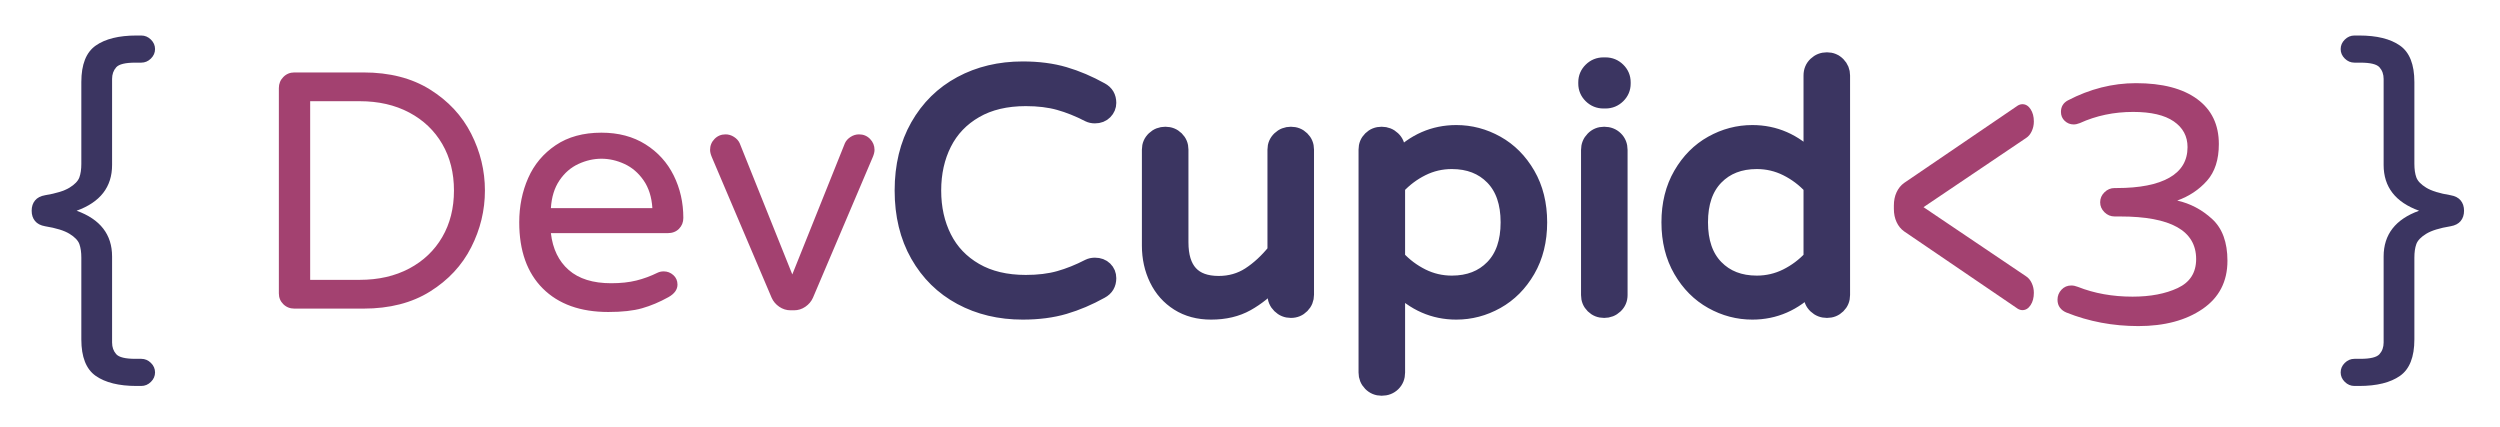 <?xml version="1.0" encoding="UTF-8"?>
<svg width="328px" height="56px" viewBox="0 0 328 56" version="1.1" xmlns="http://www.w3.org/2000/svg" xmlns:xlink="http://www.w3.org/1999/xlink">
    <!-- Generator: Sketch 44.1 (41455) - http://www.bohemiancoding.com/sketch -->
    <title>devCupid</title>
    <desc>Created with Sketch.</desc>
    <defs>
        <filter x="-2.2%" y="-10.4%" width="104.4%" height="131.2%" filterUnits="objectBoundingBox" id="filter-1">
            <feOffset dx="0" dy="2" in="SourceAlpha" result="shadowOffsetOuter1"></feOffset>
            <feGaussianBlur stdDeviation="2" in="shadowOffsetOuter1" result="shadowBlurOuter1"></feGaussianBlur>
            <feColorMatrix values="0 0 0 0 0   0 0 0 0 0   0 0 0 0 0  0 0 0 0.5 0" type="matrix" in="shadowBlurOuter1" result="shadowMatrixOuter1"></feColorMatrix>
            <feMerge>
                <feMergeNode in="shadowMatrixOuter1"></feMergeNode>
                <feMergeNode in="SourceGraphic"></feMergeNode>
            </feMerge>
        </filter>
    </defs>
    <g id="Page-1" stroke="none" stroke-width="1" fill="none" fill-rule="evenodd">
        <g id="work" transform="translate(-148, -241)">
            <g id="devCupid" transform="translate(122, 186)">
                <g filter="url(#filter-1)" transform="translate(30, 57)">
                    <g id="innerText" transform="translate(32.544, 3.602)">
                        <path d="M89.528,31.4 C87.136,30.112 85.256,28.263 83.886,25.851 C82.517,23.439 81.833,20.621 81.833,17.395 C81.833,14.169 82.517,11.351 83.886,8.939 C85.256,6.527 87.136,4.678 89.528,3.39 C91.92,2.103 94.621,1.459 97.63,1.459 C99.676,1.459 101.504,1.696 103.114,2.17 C104.723,2.643 106.326,3.324 107.92,4.212 C108.582,4.567 108.913,5.129 108.913,5.898 C108.913,6.342 108.748,6.734 108.417,7.075 C108.086,7.415 107.65,7.585 107.108,7.585 C106.807,7.585 106.536,7.526 106.295,7.408 C104.972,6.727 103.678,6.209 102.414,5.854 C101.15,5.499 99.691,5.321 98.036,5.321 C95.448,5.321 93.244,5.847 91.424,6.897 C89.603,7.948 88.234,9.383 87.317,11.203 C86.399,13.023 85.94,15.087 85.94,17.395 C85.94,19.703 86.399,21.767 87.317,23.587 C88.234,25.407 89.603,26.842 91.424,27.893 C93.244,28.944 95.448,29.469 98.036,29.469 C99.691,29.469 101.15,29.291 102.414,28.936 C103.678,28.581 104.972,28.063 106.295,27.382 C106.536,27.264 106.807,27.205 107.108,27.205 C107.65,27.205 108.086,27.368 108.417,27.693 C108.748,28.019 108.913,28.418 108.913,28.892 C108.913,29.661 108.582,30.223 107.92,30.578 C106.326,31.466 104.723,32.147 103.114,32.62 C101.504,33.094 99.676,33.331 97.63,33.331 C94.621,33.331 91.92,32.687 89.528,31.4 Z M118.042,32.176 C116.823,31.407 115.89,30.357 115.244,29.025 C114.597,27.693 114.273,26.228 114.273,24.63 L114.273,12.024 C114.273,11.462 114.476,10.988 114.882,10.604 C115.289,10.219 115.778,10.027 116.349,10.027 C116.921,10.027 117.402,10.219 117.794,10.604 C118.185,10.988 118.38,11.462 118.38,12.024 L118.38,24.187 C118.38,27.797 120.035,29.602 123.345,29.602 C124.85,29.602 126.196,29.217 127.385,28.448 C128.573,27.678 129.694,26.643 130.747,25.341 L130.747,12.024 C130.747,11.462 130.95,10.988 131.356,10.604 C131.763,10.219 132.252,10.027 132.823,10.027 C133.395,10.027 133.876,10.219 134.268,10.604 C134.659,10.988 134.854,11.462 134.854,12.024 L134.854,31.067 C134.854,31.629 134.659,32.11 134.268,32.509 C133.876,32.909 133.395,33.109 132.823,33.109 C132.252,33.109 131.763,32.909 131.356,32.509 C130.95,32.11 130.747,31.629 130.747,31.067 L130.747,29.247 C129.604,30.49 128.37,31.481 127.046,32.221 C125.722,32.961 124.158,33.331 122.352,33.331 C120.697,33.331 119.26,32.946 118.042,32.176 Z M143.283,42.719 C142.892,42.319 142.697,41.838 142.697,41.276 L142.697,12.024 C142.697,11.462 142.892,10.988 143.283,10.604 C143.674,10.219 144.156,10.027 144.728,10.027 C145.299,10.027 145.788,10.219 146.194,10.604 C146.601,10.988 146.804,11.462 146.804,12.024 L146.804,13.178 C149,10.929 151.573,9.805 154.522,9.805 C156.387,9.805 158.155,10.271 159.825,11.203 C161.495,12.135 162.849,13.496 163.887,15.287 C164.925,17.077 165.444,19.171 165.444,21.568 C165.444,23.965 164.925,26.058 163.887,27.849 C162.849,29.639 161.495,31 159.825,31.932 C158.155,32.865 156.387,33.331 154.522,33.331 C151.573,33.331 149,32.206 146.804,29.957 L146.804,41.276 C146.804,41.868 146.608,42.356 146.217,42.741 C145.826,43.126 145.329,43.318 144.728,43.318 C144.156,43.318 143.674,43.118 143.283,42.719 Z M159.306,27.471 C160.66,26.08 161.337,24.113 161.337,21.568 C161.337,19.023 160.66,17.055 159.306,15.664 C157.952,14.273 156.162,13.578 153.935,13.578 C152.551,13.578 151.249,13.881 150.031,14.488 C148.812,15.094 147.736,15.901 146.804,16.907 L146.804,26.228 C147.736,27.235 148.812,28.041 150.031,28.648 C151.249,29.254 152.551,29.558 153.935,29.558 C156.162,29.558 157.952,28.862 159.306,27.471 Z M172.203,4.966 C171.752,4.522 171.526,3.99 171.526,3.368 L171.526,3.191 C171.526,2.569 171.752,2.037 172.203,1.593 C172.654,1.149 173.196,0.927 173.828,0.927 L174.099,0.927 C174.731,0.927 175.272,1.149 175.724,1.593 C176.175,2.037 176.401,2.569 176.401,3.191 L176.401,3.368 C176.401,3.99 176.175,4.522 175.724,4.966 C175.272,5.41 174.731,5.632 174.099,5.632 L173.828,5.632 C173.196,5.632 172.654,5.41 172.203,4.966 Z M172.474,32.532 C172.083,32.147 171.887,31.673 171.887,31.111 L171.887,12.068 C171.887,11.506 172.083,11.025 172.474,10.626 C172.865,10.226 173.346,10.027 173.918,10.027 C174.52,10.027 175.016,10.219 175.408,10.604 C175.799,10.988 175.994,11.477 175.994,12.068 L175.994,31.111 C175.994,31.673 175.791,32.147 175.385,32.532 C174.979,32.916 174.49,33.109 173.918,33.109 C173.346,33.109 172.865,32.916 172.474,32.532 Z M188.057,31.932 C186.387,31 185.033,29.639 183.995,27.849 C182.957,26.058 182.437,23.965 182.437,21.568 C182.437,19.171 182.957,17.077 183.995,15.287 C185.033,13.496 186.387,12.135 188.057,11.203 C189.727,10.271 191.494,9.805 193.36,9.805 C196.309,9.805 198.881,10.929 201.078,13.178 L201.078,2.303 C201.078,1.711 201.281,1.223 201.687,0.838 C202.093,0.453 202.582,0.261 203.154,0.261 C203.726,0.261 204.207,0.461 204.598,0.86 C204.989,1.26 205.185,1.741 205.185,2.303 L205.185,31.111 C205.185,31.673 204.989,32.147 204.598,32.532 C204.207,32.916 203.726,33.109 203.154,33.109 C202.582,33.109 202.093,32.916 201.687,32.532 C201.281,32.147 201.078,31.673 201.078,31.111 L201.078,29.957 C198.881,32.206 196.309,33.331 193.36,33.331 C191.494,33.331 189.727,32.865 188.057,31.932 Z M197.851,28.648 C199.069,28.041 200.145,27.235 201.078,26.228 L201.078,16.907 C200.145,15.901 199.069,15.094 197.851,14.488 C196.632,13.881 195.331,13.578 193.947,13.578 C191.72,13.578 189.93,14.273 188.576,15.664 C187.222,17.055 186.545,19.023 186.545,21.568 C186.545,24.113 187.222,26.08 188.576,27.471 C189.93,28.862 191.72,29.558 193.947,29.558 C195.331,29.558 196.632,29.254 197.851,28.648 Z" id="Cupid" stroke="#3B3561" stroke-width="2" fill="#3B3561"></path>
                        <path d="M0.629,32.31 C0.238,31.925 0.043,31.451 0.043,30.889 L0.043,3.945 C0.043,3.383 0.238,2.902 0.629,2.503 C1.02,2.103 1.502,1.903 2.074,1.903 L11.146,1.903 C14.576,1.903 17.487,2.651 19.879,4.145 C22.271,5.639 24.069,7.57 25.272,9.938 C26.476,12.305 27.078,14.791 27.078,17.395 C27.078,19.999 26.476,22.485 25.272,24.852 C24.069,27.22 22.271,29.151 19.879,30.645 C17.487,32.139 14.576,32.887 11.146,32.887 L2.074,32.887 C1.502,32.887 1.02,32.694 0.629,32.31 Z M10.649,29.114 C13.116,29.114 15.283,28.618 17.148,27.627 C19.014,26.635 20.458,25.259 21.481,23.498 C22.504,21.738 23.016,19.703 23.016,17.395 C23.016,15.087 22.504,13.052 21.481,11.292 C20.458,9.531 19.014,8.155 17.148,7.163 C15.283,6.172 13.116,5.676 10.649,5.676 L4.15,5.676 L4.15,29.114 L10.649,29.114 Z M34.672,30.246 C32.611,28.189 31.58,25.296 31.58,21.568 C31.58,19.467 31.971,17.528 32.754,15.753 C33.536,13.977 34.74,12.542 36.364,11.447 C37.989,10.352 39.99,9.805 42.367,9.805 C44.594,9.805 46.52,10.315 48.144,11.336 C49.769,12.357 51.003,13.718 51.845,15.42 C52.688,17.121 53.109,18.978 53.109,20.991 C53.109,21.553 52.921,22.026 52.545,22.411 C52.169,22.796 51.665,22.988 51.033,22.988 L35.733,22.988 C35.973,25.059 36.756,26.672 38.079,27.826 C39.403,28.98 41.254,29.558 43.631,29.558 C44.895,29.558 46,29.439 46.948,29.202 C47.896,28.966 48.821,28.625 49.724,28.181 C49.965,28.063 50.236,28.004 50.536,28.004 C51.018,28.004 51.439,28.167 51.8,28.492 C52.161,28.818 52.342,29.232 52.342,29.735 C52.342,30.386 51.951,30.934 51.168,31.377 C49.995,32.029 48.836,32.517 47.693,32.842 C46.55,33.168 45.075,33.331 43.27,33.331 C39.599,33.331 36.733,32.302 34.672,30.246 Z M49.047,19.703 C48.957,18.253 48.573,17.04 47.896,16.063 C47.219,15.087 46.384,14.369 45.391,13.911 C44.398,13.452 43.39,13.222 42.367,13.222 C41.344,13.222 40.336,13.452 39.343,13.911 C38.35,14.369 37.523,15.087 36.861,16.063 C36.199,17.04 35.823,18.253 35.733,19.703 L49.047,19.703 Z M65.69,32.643 C65.239,32.332 64.908,31.94 64.697,31.466 L56.844,13.001 C56.694,12.645 56.618,12.335 56.618,12.068 C56.618,11.506 56.814,11.025 57.205,10.626 C57.596,10.226 58.078,10.027 58.65,10.027 C59.041,10.027 59.409,10.137 59.755,10.359 C60.101,10.581 60.35,10.855 60.5,11.181 L67.406,28.403 L74.311,11.181 C74.461,10.855 74.71,10.581 75.056,10.359 C75.402,10.137 75.77,10.027 76.162,10.027 C76.733,10.027 77.215,10.226 77.606,10.626 C77.997,11.025 78.193,11.506 78.193,12.068 C78.193,12.335 78.117,12.645 77.967,13.001 L70.114,31.466 C69.903,31.94 69.572,32.332 69.121,32.643 C68.669,32.953 68.173,33.109 67.631,33.109 L67.18,33.109 C66.638,33.109 66.142,32.953 65.69,32.643 Z" id="Dev" fill="#A34170"></path>
                        <g id="&lt;3" transform="translate(211.932, 2.766)" fill="#A34170">
                            <path d="M16.271,30.15 L1.347,19.99 C0.923,19.688 0.592,19.281 0.355,18.77 C0.118,18.259 0,17.682 0,17.039 L0,16.585 C0,15.941 0.118,15.364 0.355,14.853 C0.592,14.343 0.923,13.936 1.347,13.633 L16.271,3.473 C16.471,3.359 16.67,3.303 16.87,3.303 C17.294,3.303 17.649,3.52 17.936,3.955 C18.223,4.391 18.366,4.93 18.366,5.573 C18.366,6.027 18.273,6.453 18.086,6.85 C17.899,7.248 17.655,7.541 17.356,7.73 L3.89,16.812 L17.356,25.893 C17.655,26.083 17.899,26.376 18.086,26.773 C18.273,27.17 18.366,27.596 18.366,28.05 C18.366,28.694 18.223,29.233 17.936,29.668 C17.649,30.103 17.294,30.321 16.87,30.321 C16.67,30.321 16.471,30.264 16.271,30.15 Z" id="&lt;"></path>
                            <path d="M22.642,30.639 C22.281,30.491 21.995,30.276 21.785,29.995 C21.574,29.714 21.469,29.366 21.469,28.952 C21.469,28.449 21.642,28.012 21.988,27.643 C22.334,27.273 22.763,27.088 23.274,27.088 C23.545,27.088 23.831,27.147 24.132,27.265 C26.298,28.123 28.69,28.553 31.308,28.553 C33.655,28.553 35.633,28.175 37.243,27.421 C38.853,26.666 39.658,25.401 39.658,23.625 C39.658,19.897 36.333,18.032 29.683,18.032 L28.961,18.032 C28.449,18.032 28.006,17.847 27.63,17.478 C27.253,17.108 27.065,16.671 27.065,16.168 C27.065,15.665 27.253,15.229 27.63,14.859 C28.006,14.489 28.449,14.304 28.961,14.304 L29.232,14.304 C32.241,14.304 34.543,13.852 36.137,12.95 C37.732,12.047 38.529,10.708 38.529,8.933 C38.529,7.512 37.928,6.388 36.724,5.559 C35.52,4.731 33.745,4.316 31.398,4.316 C28.871,4.316 26.539,4.805 24.402,5.781 C24.102,5.899 23.831,5.959 23.59,5.959 C23.139,5.959 22.748,5.803 22.417,5.493 C22.086,5.182 21.92,4.79 21.92,4.316 C21.92,3.636 22.221,3.133 22.823,2.807 C25.711,1.298 28.69,0.543 31.759,0.543 C35.22,0.543 37.897,1.239 39.793,2.63 C41.689,4.02 42.637,5.988 42.637,8.533 C42.637,10.575 42.118,12.18 41.079,13.349 C40.041,14.518 38.74,15.384 37.175,15.946 C38.89,16.331 40.417,17.137 41.756,18.365 C43.095,19.593 43.765,21.421 43.765,23.847 C43.765,26.57 42.674,28.678 40.493,30.173 C38.311,31.667 35.505,32.414 32.075,32.414 C28.735,32.414 25.591,31.822 22.642,30.639 Z" id="3"></path>
                        </g>
                    </g>
                    <path d="M8.559,45.315 C7.301,44.434 6.671,42.84 6.671,40.534 L6.671,29.803 C6.671,29.09 6.585,28.497 6.413,28.022 C6.24,27.548 5.809,27.098 5.12,26.675 C4.43,26.251 3.362,25.92 1.913,25.683 C1.327,25.581 0.888,25.352 0.595,24.996 C0.302,24.64 0.155,24.191 0.155,23.648 C0.155,23.106 0.302,22.656 0.595,22.3 C0.888,21.944 1.327,21.715 1.913,21.614 C3.362,21.376 4.43,21.046 5.12,20.622 C5.809,20.198 6.24,19.749 6.413,19.274 C6.585,18.799 6.671,18.206 6.671,17.494 L6.671,6.762 C6.671,4.456 7.301,2.863 8.559,1.981 C9.817,1.099 11.602,0.659 13.912,0.659 L14.532,0.659 C15.015,0.659 15.437,0.837 15.799,1.193 C16.161,1.549 16.342,1.964 16.342,2.439 C16.342,2.913 16.161,3.329 15.799,3.685 C15.437,4.041 15.015,4.219 14.532,4.219 L13.756,4.219 C12.446,4.219 11.61,4.422 11.248,4.829 C10.886,5.236 10.705,5.745 10.705,6.355 L10.705,17.646 C10.705,20.529 9.154,22.529 6.051,23.648 C9.154,24.767 10.705,26.768 10.705,29.65 L10.705,40.941 C10.705,41.552 10.886,42.06 11.248,42.467 C11.61,42.874 12.446,43.078 13.756,43.078 L14.532,43.078 C15.015,43.078 15.437,43.256 15.799,43.612 C16.161,43.968 16.342,44.383 16.342,44.858 C16.342,45.332 16.161,45.748 15.799,46.104 C15.437,46.46 15.015,46.638 14.532,46.638 L13.912,46.638 C11.602,46.638 9.817,46.197 8.559,45.315 Z M303.638,46.104 C303.276,45.748 303.095,45.332 303.095,44.858 C303.095,44.383 303.276,43.968 303.638,43.612 C304,43.256 304.422,43.078 304.905,43.078 L305.681,43.078 C306.991,43.078 307.827,42.874 308.189,42.467 C308.551,42.06 308.732,41.552 308.732,40.941 L308.732,29.65 C308.732,26.768 310.283,24.767 313.386,23.648 C310.283,22.529 308.732,20.529 308.732,17.646 L308.732,6.355 C308.732,5.745 308.551,5.236 308.189,4.829 C307.827,4.422 306.991,4.219 305.681,4.219 L304.905,4.219 C304.422,4.219 304,4.041 303.638,3.685 C303.276,3.329 303.095,2.913 303.095,2.439 C303.095,1.964 303.276,1.549 303.638,1.193 C304,0.837 304.422,0.659 304.905,0.659 L305.525,0.659 C307.835,0.659 309.62,1.099 310.878,1.981 C312.136,2.863 312.766,4.456 312.766,6.762 L312.766,17.494 C312.766,18.206 312.852,18.799 313.024,19.274 C313.197,19.749 313.628,20.198 314.317,20.622 C315.007,21.046 316.075,21.376 317.523,21.614 C318.11,21.715 318.549,21.944 318.842,22.3 C319.135,22.656 319.282,23.106 319.282,23.648 C319.282,24.191 319.135,24.64 318.842,24.996 C318.549,25.352 318.11,25.581 317.523,25.683 C316.075,25.92 315.007,26.251 314.317,26.675 C313.628,27.098 313.197,27.548 313.024,28.022 C312.852,28.497 312.766,29.09 312.766,29.803 L312.766,40.534 C312.766,42.84 312.136,44.434 310.878,45.315 C309.62,46.197 307.835,46.638 305.525,46.638 L304.905,46.638 C304.422,46.638 304,46.46 303.638,46.104 Z" id="{-}" fill="#3B3561"></path>
                </g>
            </g>
        </g>
    </g>
</svg>